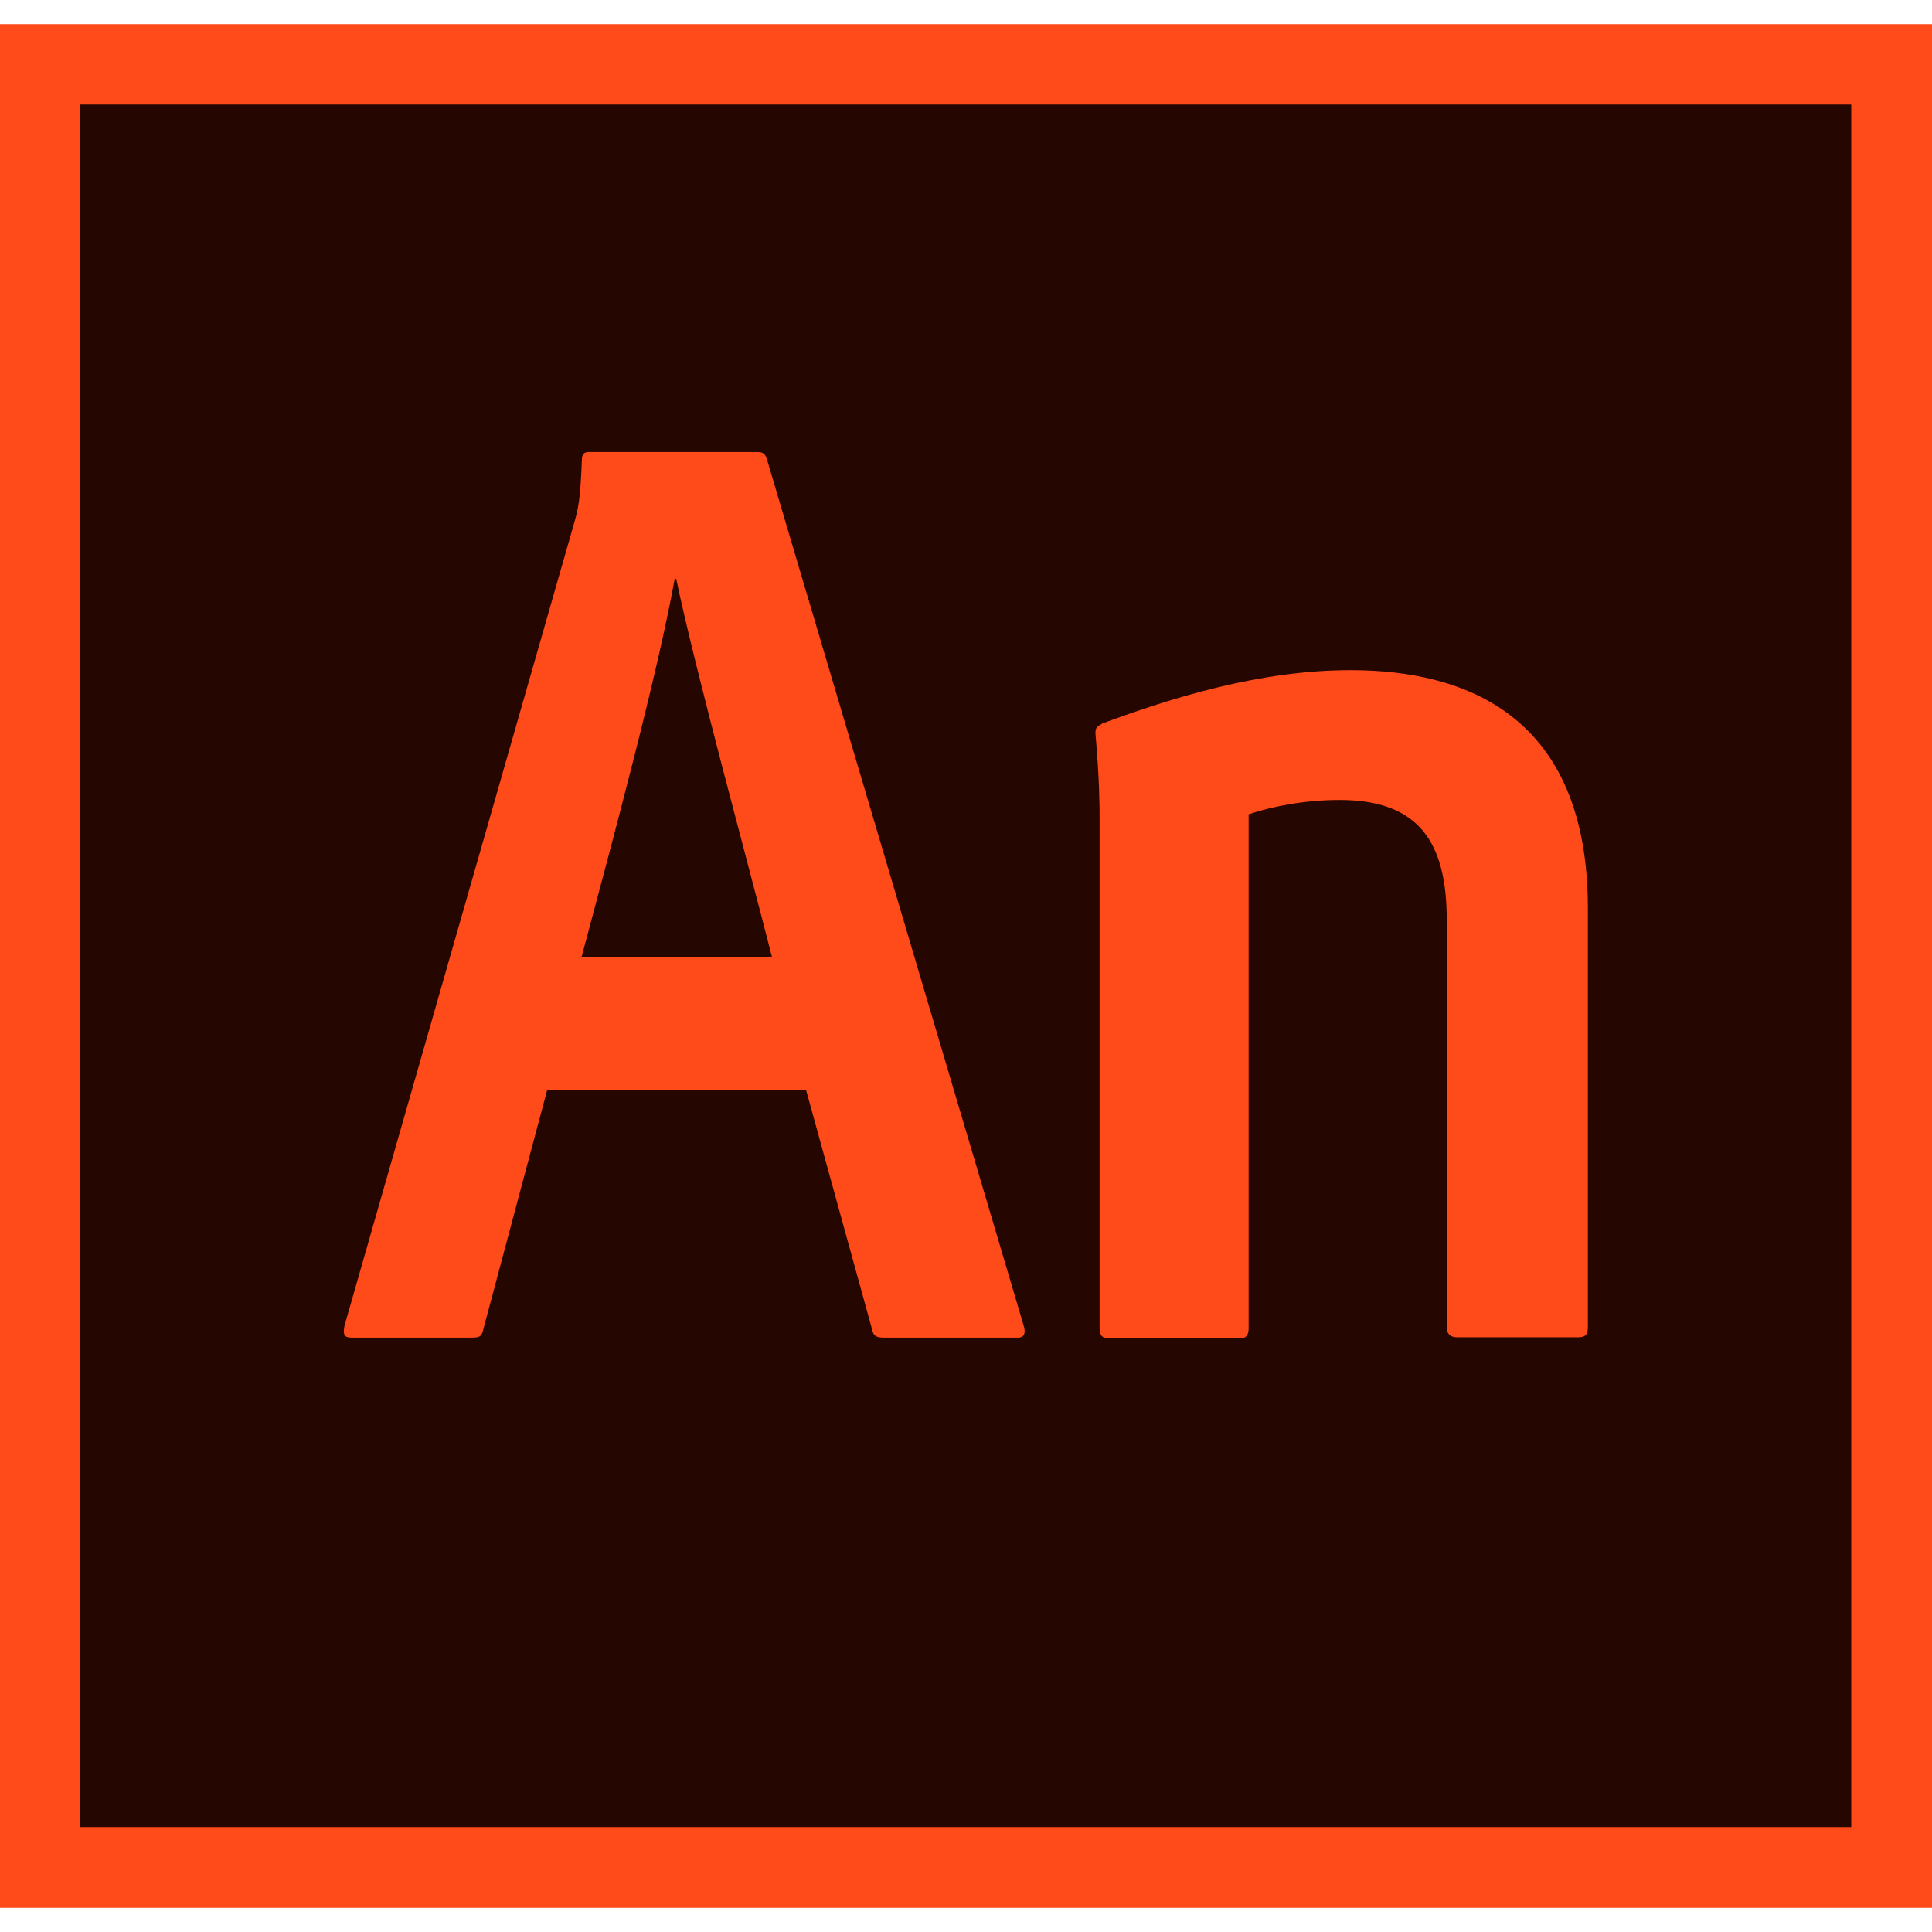 <svg version="1.1" id="icon" xmlns="http://www.w3.org/2000/svg" x="0" y="0" viewBox="0 0 512 512" xml:space="preserve"><style type="text/css">.st0{fill:#ff4a19}</style><path class="st0" d="M0 6.4h512v499.2H0z"/><path fill="#260600" d="M21.3 27.7h469.3v456.5H21.3z"/><path class="st0" d="M145 288.9l-17 63.7c-.4 1.7-1.1 1.9-3.2 1.9H93.4c-2.1 0-2.6-.6-2.1-3.2l60.8-212.5c1.1-3.8 1.7-6.2 2.1-16.9 0-1.5.6-2.1 1.7-2.1h44.8c1.5 0 2.1.4 2.6 2.1l68.1 229.8c.4 1.7 0 2.8-1.7 2.8h-35.2c-1.7 0-2.8-.2-3.2-1.5l-17.7-64.2H145zm59.6-35.2c-6-23.7-20.1-75.1-25.4-100.3h-.4c-4.5 25-15.8 67-24.7 100.3h50.5zm86.8-37.4c0-2.1 0-9.6-1.1-22 0-1.5.4-1.7 1.9-2.6 17.9-6.6 41.4-14.1 65.7-14.1 30.1 0 62.9 11.7 62.9 63.1v110.9c0 2.1-.6 2.8-2.6 2.8h-32c-2.1 0-2.8-1.1-2.8-2.8V243.8c0-20.5-7.3-31.8-28.4-31.8-9.2 0-17.9 1.7-24.1 3.8v136.3c0 1.5-.6 2.6-2.1 2.6H294c-1.7 0-2.6-.6-2.6-2.6V216.3z"/></svg>